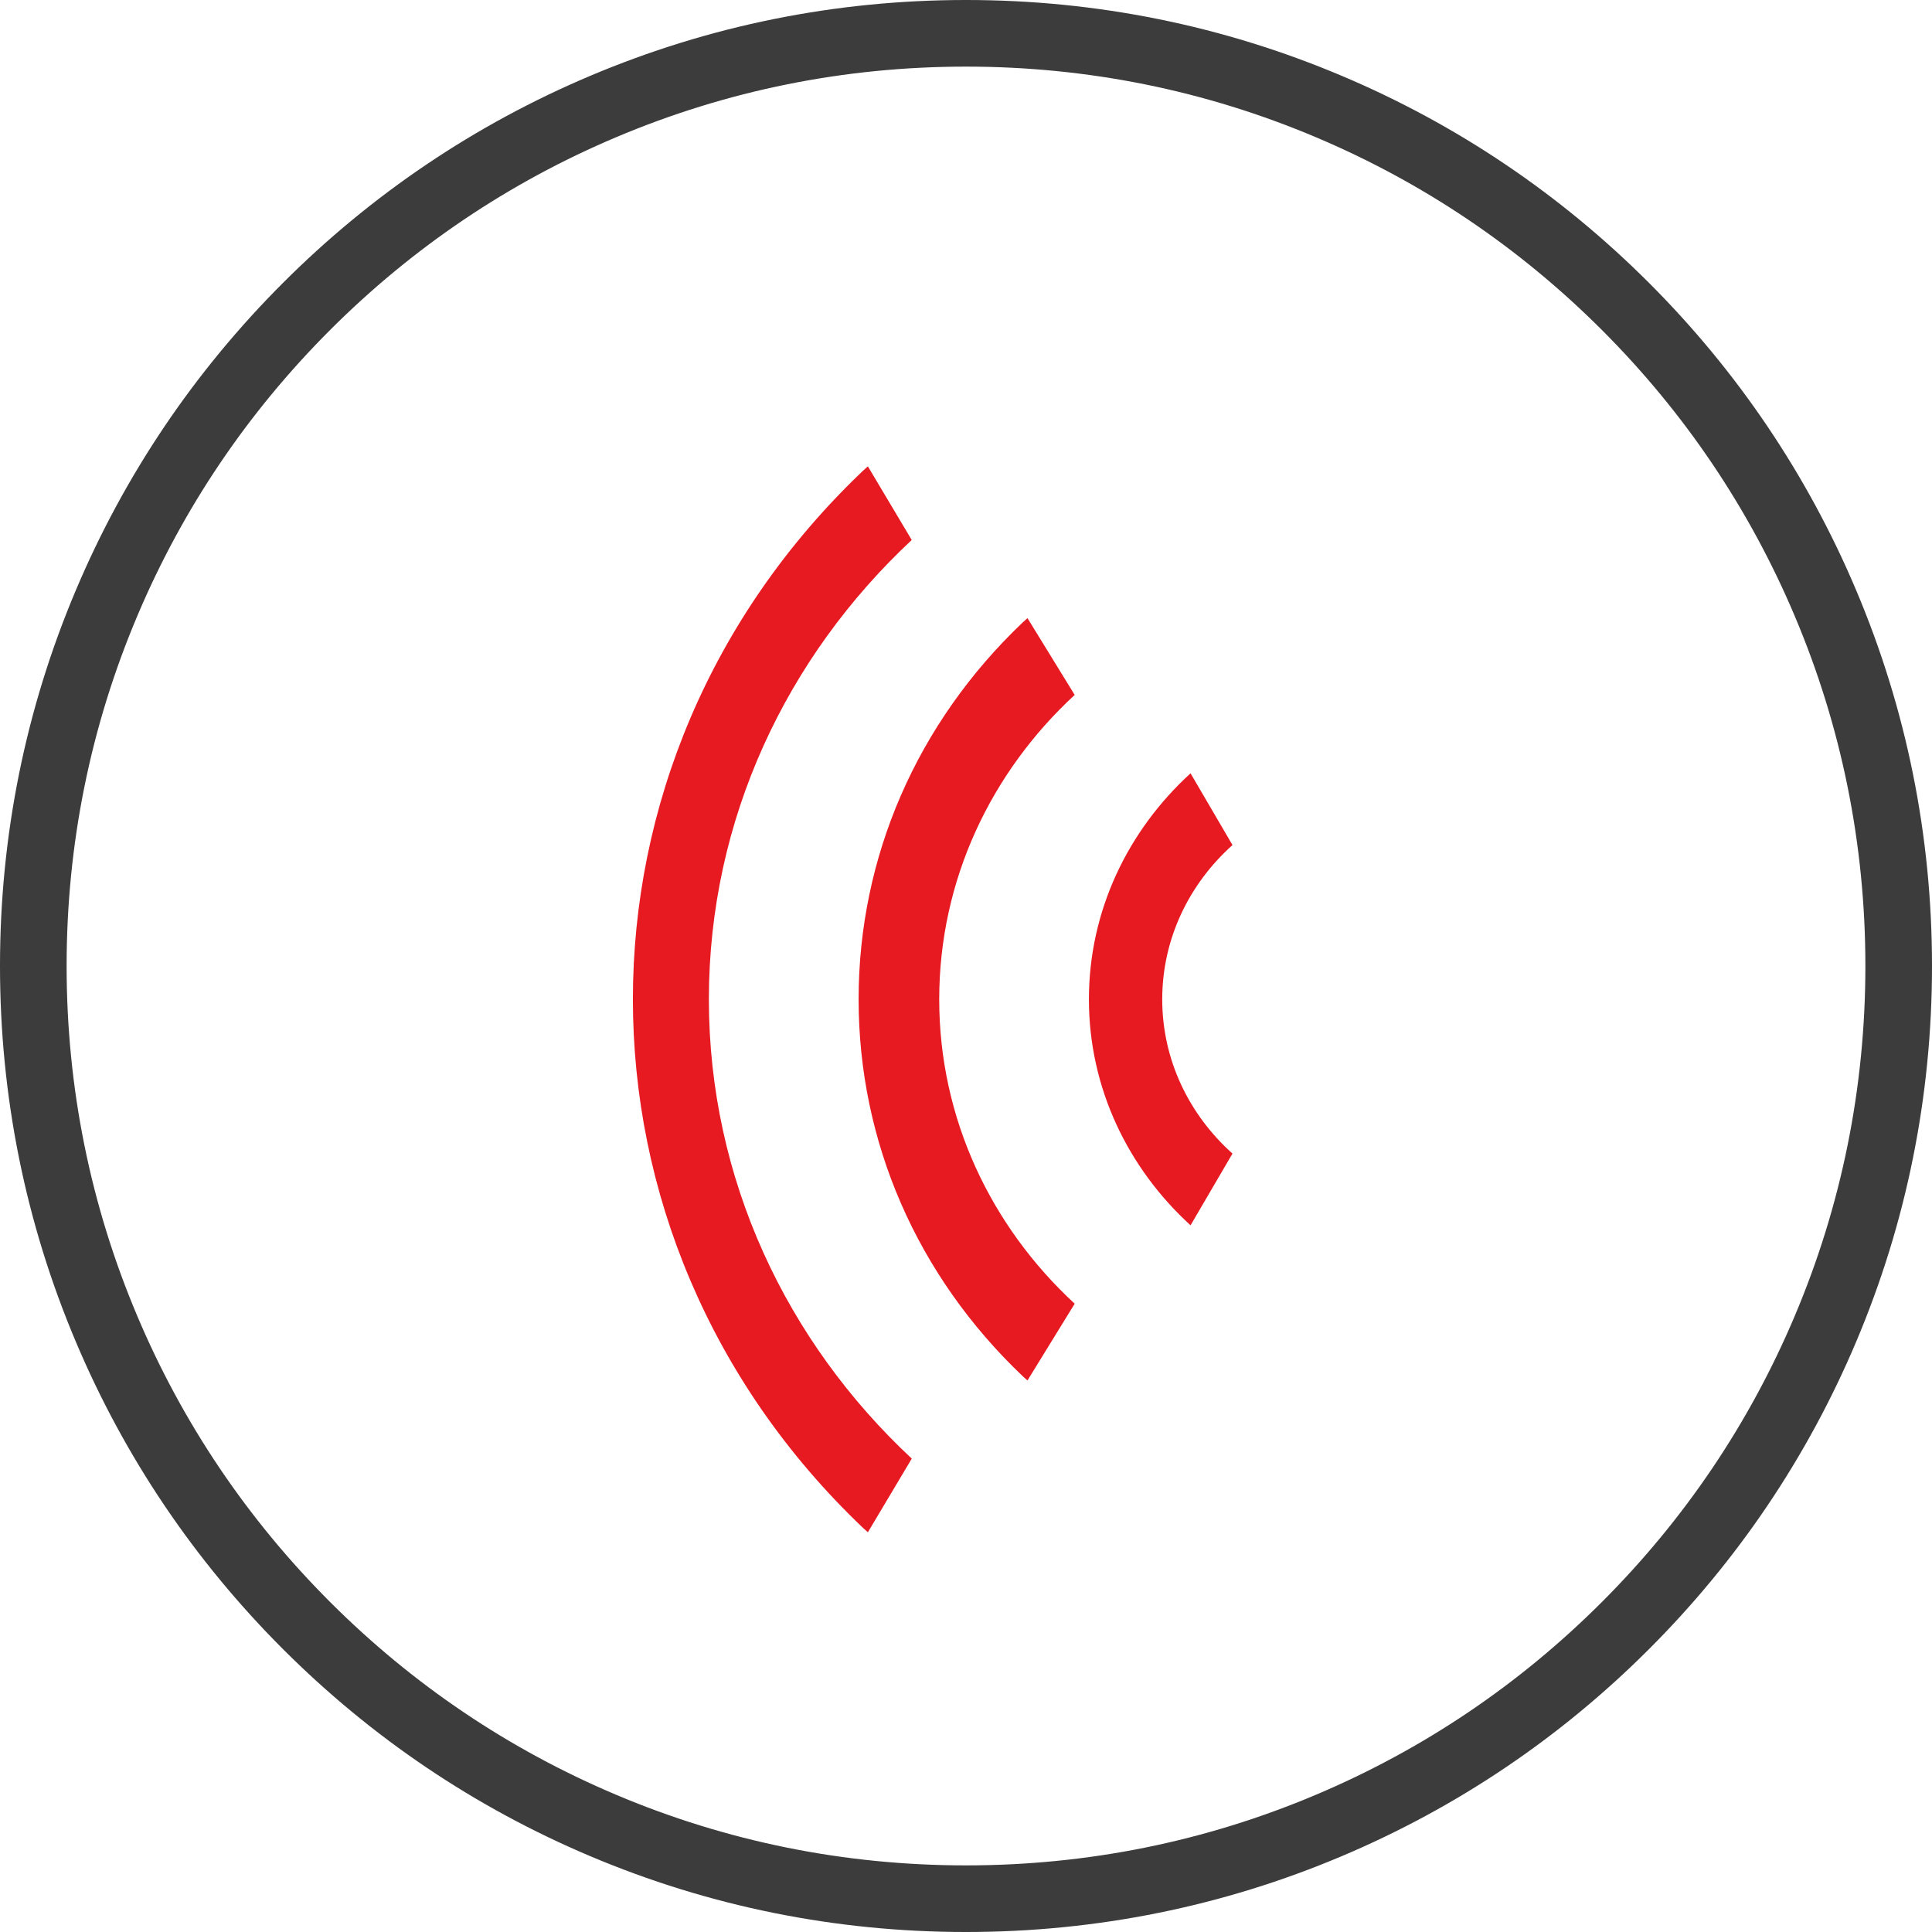 <?xml version="1.0" encoding="UTF-8" standalone="no"?>
<svg width="58px" height="58px" viewBox="0 0 58 58" version="1.1" xmlns="http://www.w3.org/2000/svg" xmlns:xlink="http://www.w3.org/1999/xlink">
    <!-- Generator: Sketch 50.2 (55047) - http://www.bohemiancoding.com/sketch -->
    <title>音频-2</title>
    <desc>Created with Sketch.</desc>
    <defs></defs>
    <g id="官网" stroke="none" stroke-width="1" fill="none" fill-rule="evenodd">
        <g id="Artboard" transform="translate(-288, -1491)" fill-rule="nonzero">
            <g id="音频-2" transform="translate(288, 1491)">
                <path d="M3.201,39.899 L3.201,39.899 C4.611,43.234 6.629,46.227 9.201,48.799 C11.773,51.371 14.766,53.389 18.101,54.799 C21.554,56.26 25.219,57 29,57 C32.781,57 36.446,56.26 39.899,54.799 C43.234,53.389 46.227,51.371 48.799,48.799 C51.371,46.227 53.389,43.234 54.799,39.899 C56.26,36.446 57,32.781 57,29 C57,25.219 56.26,21.554 54.799,18.101 C53.389,14.766 51.371,11.773 48.799,9.201 C46.227,6.629 43.234,4.611 39.899,3.201 C36.446,1.74 32.781,1 29,1 C25.219,1 21.554,1.74 18.101,3.201 C14.766,4.611 11.773,6.629 9.201,9.201 C6.629,11.773 4.611,14.766 3.201,18.101 C1.74,21.554 1,25.219 1,29 C1,32.781 1.74,36.446 3.201,39.899 Z" id="Shape" stroke="#3C3C3C" stroke-width="2"></path>
                <path d="M21.281,30 C21.281,24.599 23.616,19.717 27.371,16.211 L26.054,14 C26.006,14.045 25.957,14.086 25.909,14.131 C16.697,22.895 16.697,37.105 25.909,45.869 C25.958,45.914 26.007,45.956 26.054,46 L27.372,43.789 C23.616,40.284 21.281,35.402 21.281,30 Z M37,25.369 L35.741,23.215 C33.864,24.93 32.69,27.335 32.69,30.001 C32.69,32.666 33.864,35.07 35.741,36.785 L37,34.631 C35.704,33.471 34.891,31.827 34.891,30.001 C34.891,28.174 35.704,26.53 37,25.369 Z M32.263,39.138 C29.756,36.823 28.196,33.586 28.196,30.001 C28.196,26.415 29.756,23.177 32.263,20.862 L30.846,18.557 C30.798,18.601 30.747,18.643 30.7,18.688 C27.524,21.71 25.776,25.728 25.776,30 C25.776,34.273 27.524,38.291 30.7,41.312 C30.747,41.357 30.798,41.398 30.845,41.443 L32.263,39.138 Z" id="Shape" fill="#E71A22"></path>
            </g>
        </g>
    </g>
</svg>